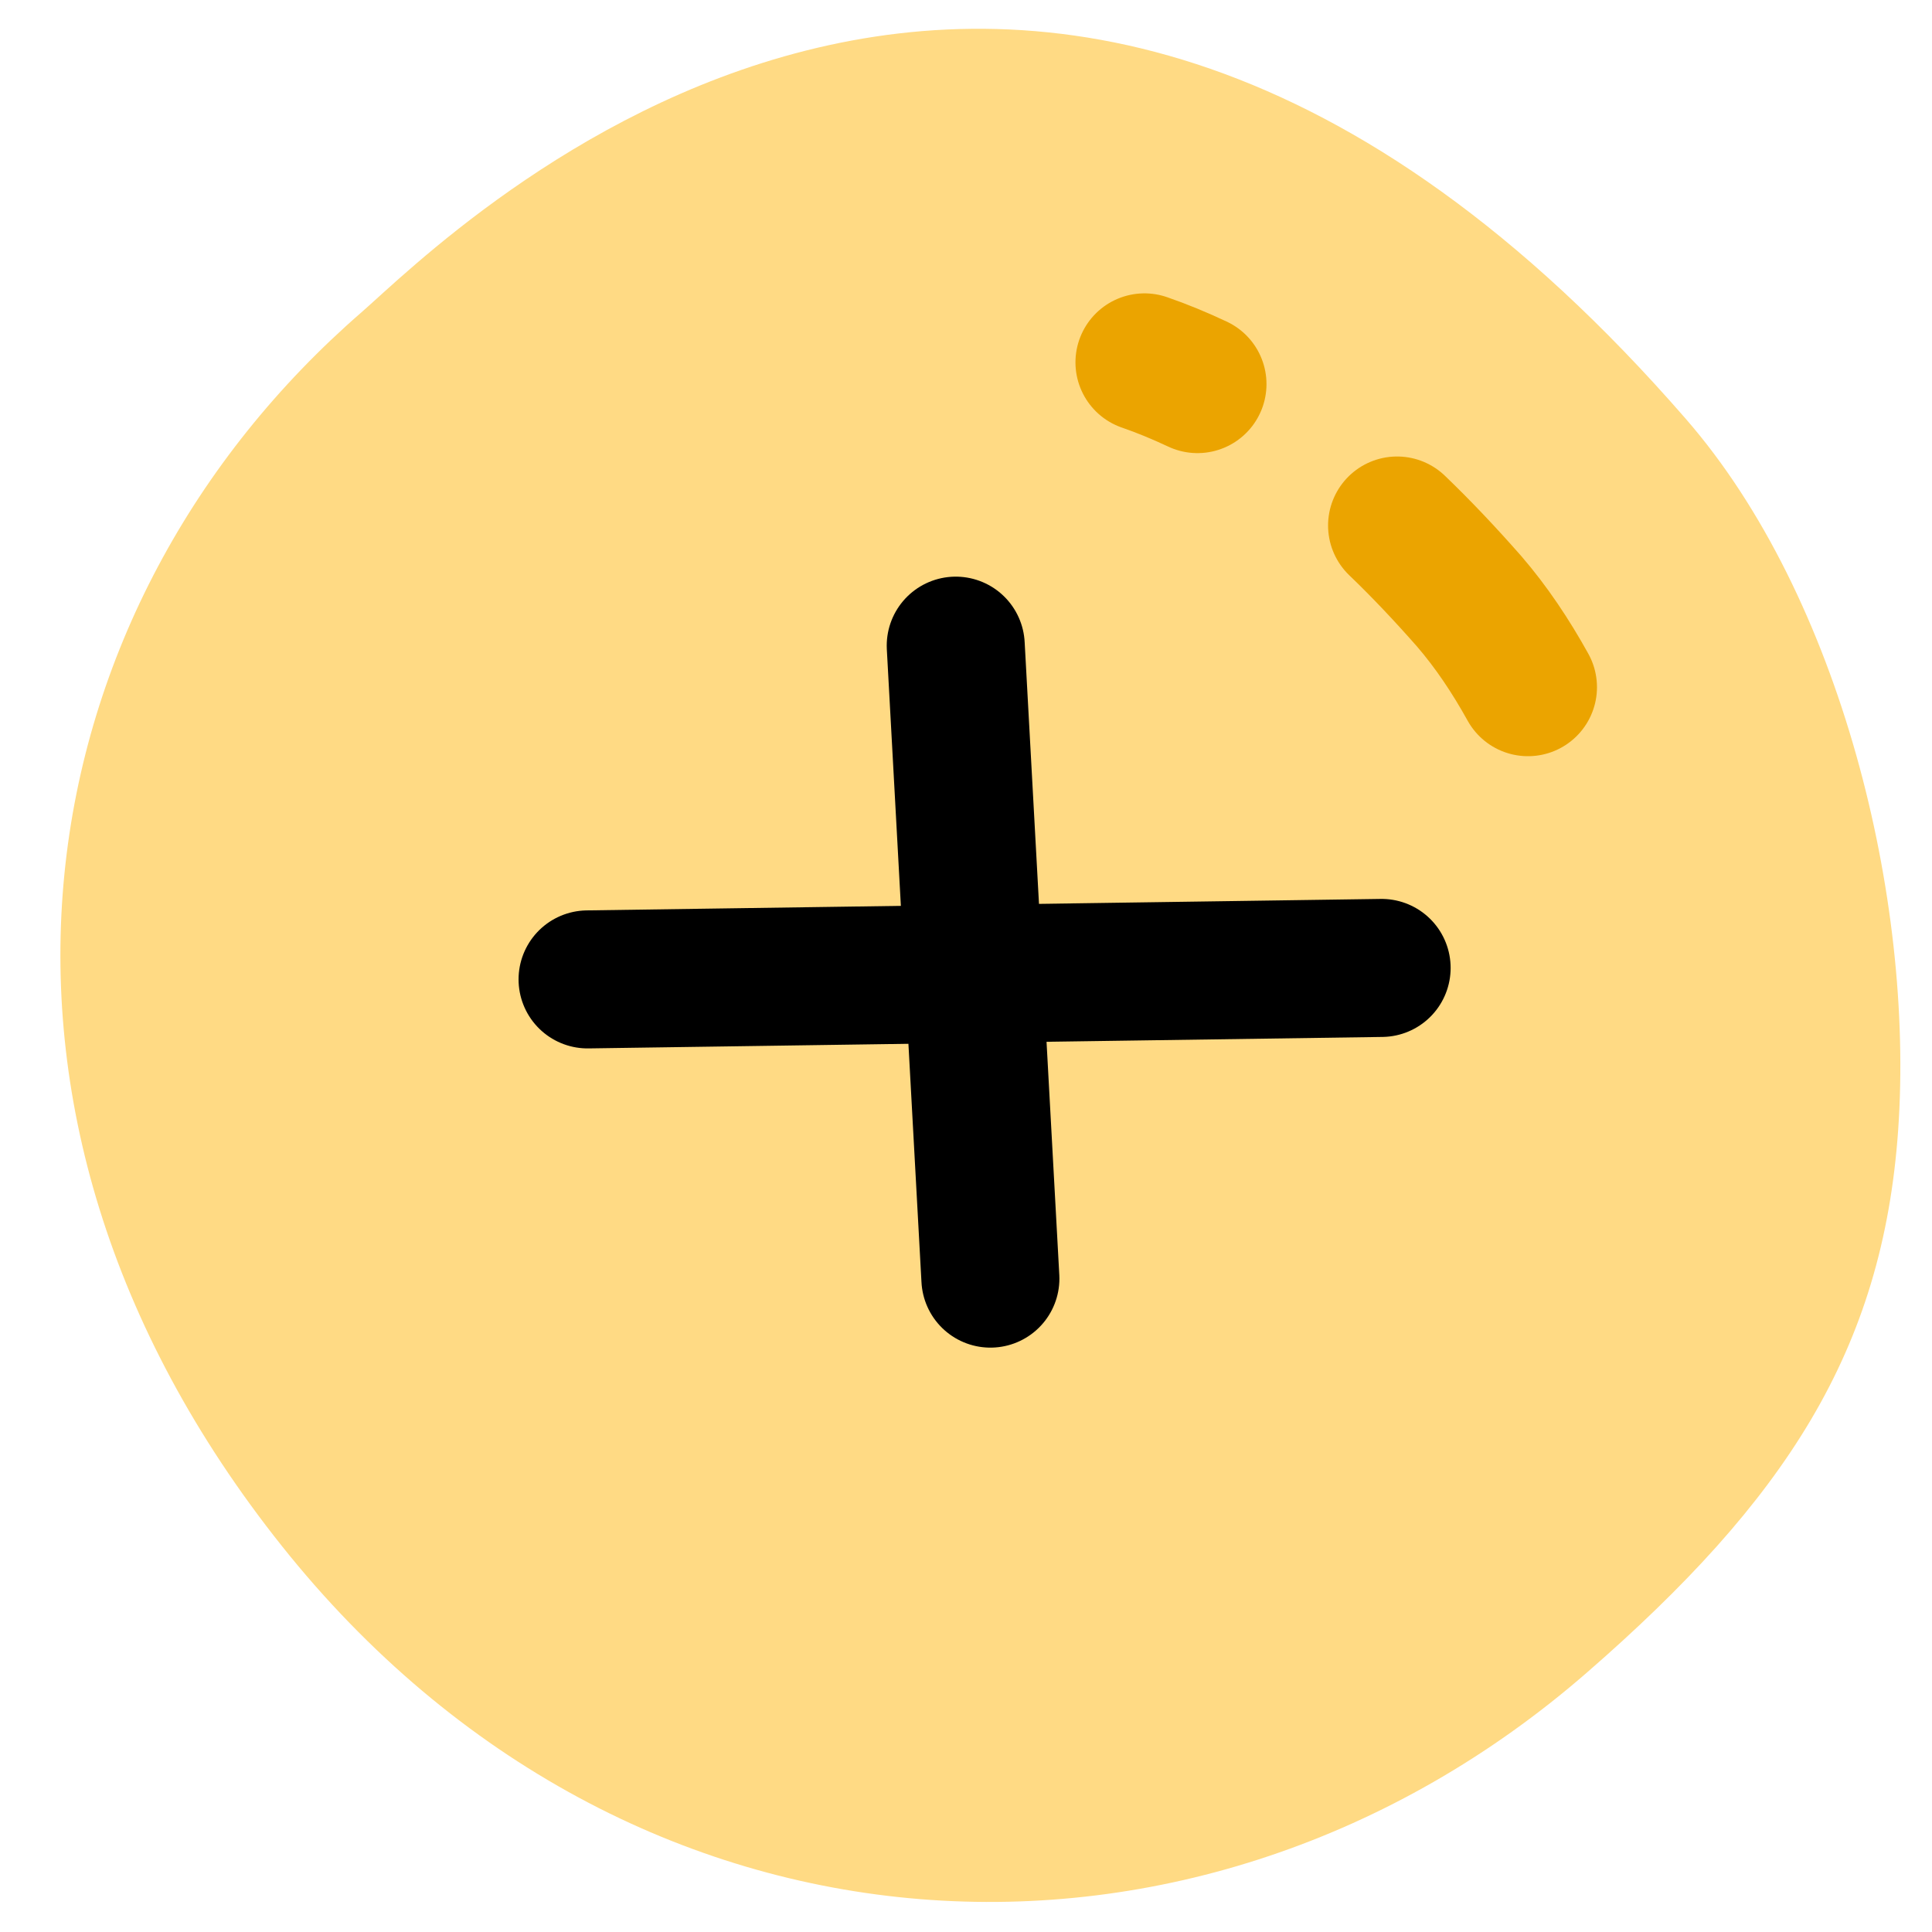 <?xml version="1.0" encoding="UTF-8"?>
<svg width="16px" height="16px" viewBox="0 0 16 16" version="1.1" xmlns="http://www.w3.org/2000/svg" xmlns:xlink="http://www.w3.org/1999/xlink">
    <!-- Generator: Sketch 61.2 (89653) - https://sketch.com -->
    <title>icons/ui/plus-circle</title>
    <desc>Created with Sketch.</desc>
    <g id="icons/ui/plus-circle" stroke="none" stroke-width="1" fill="none" fill-rule="evenodd">
        <g id="Group-11" transform="translate(0.5, 0)">
            <path d="M2.494,2.586 C-0.295,5.008 -1.059,9.17 1.834,12.803 C4.719,16.424 9.445,16.631 12.638,13.855 C14.283,12.425 15.093,11.187 15.22,9.355 C15.353,7.446 14.743,4.943 13.463,3.471 C7.95,-2.873 3.203,1.969 2.494,2.586" id="Fill-1" fill="#FFDA84"/>
            <path d="M9.417,3.181 C9.268,3.111 9.123,3.051 8.978,3.001" id="Stroke-3" stroke="#EBA400" stroke-width="1.143" stroke-linecap="round" stroke-linejoin="round"/>
            <path d="M12.154,5.691 C12.01,5.431 11.849,5.191 11.668,4.981 C11.466,4.751 11.267,4.541 11.07,4.352" id="Stroke-5" stroke="#EBA400" stroke-width="1.143" stroke-linecap="round" stroke-linejoin="round"/>
            <line x1="4.366" y1="8.111" x2="10.942" y2="8.016" id="Stroke-7" stroke="#000000" stroke-width="1.143" stroke-linecap="round" stroke-linejoin="round"/>
            <line x1="7.415" y1="5.347" x2="7.702" y2="10.589" id="Stroke-9" stroke="#000000" stroke-width="1.143" stroke-linecap="round" stroke-linejoin="round"/>
        </g>
    </g>
</svg>
